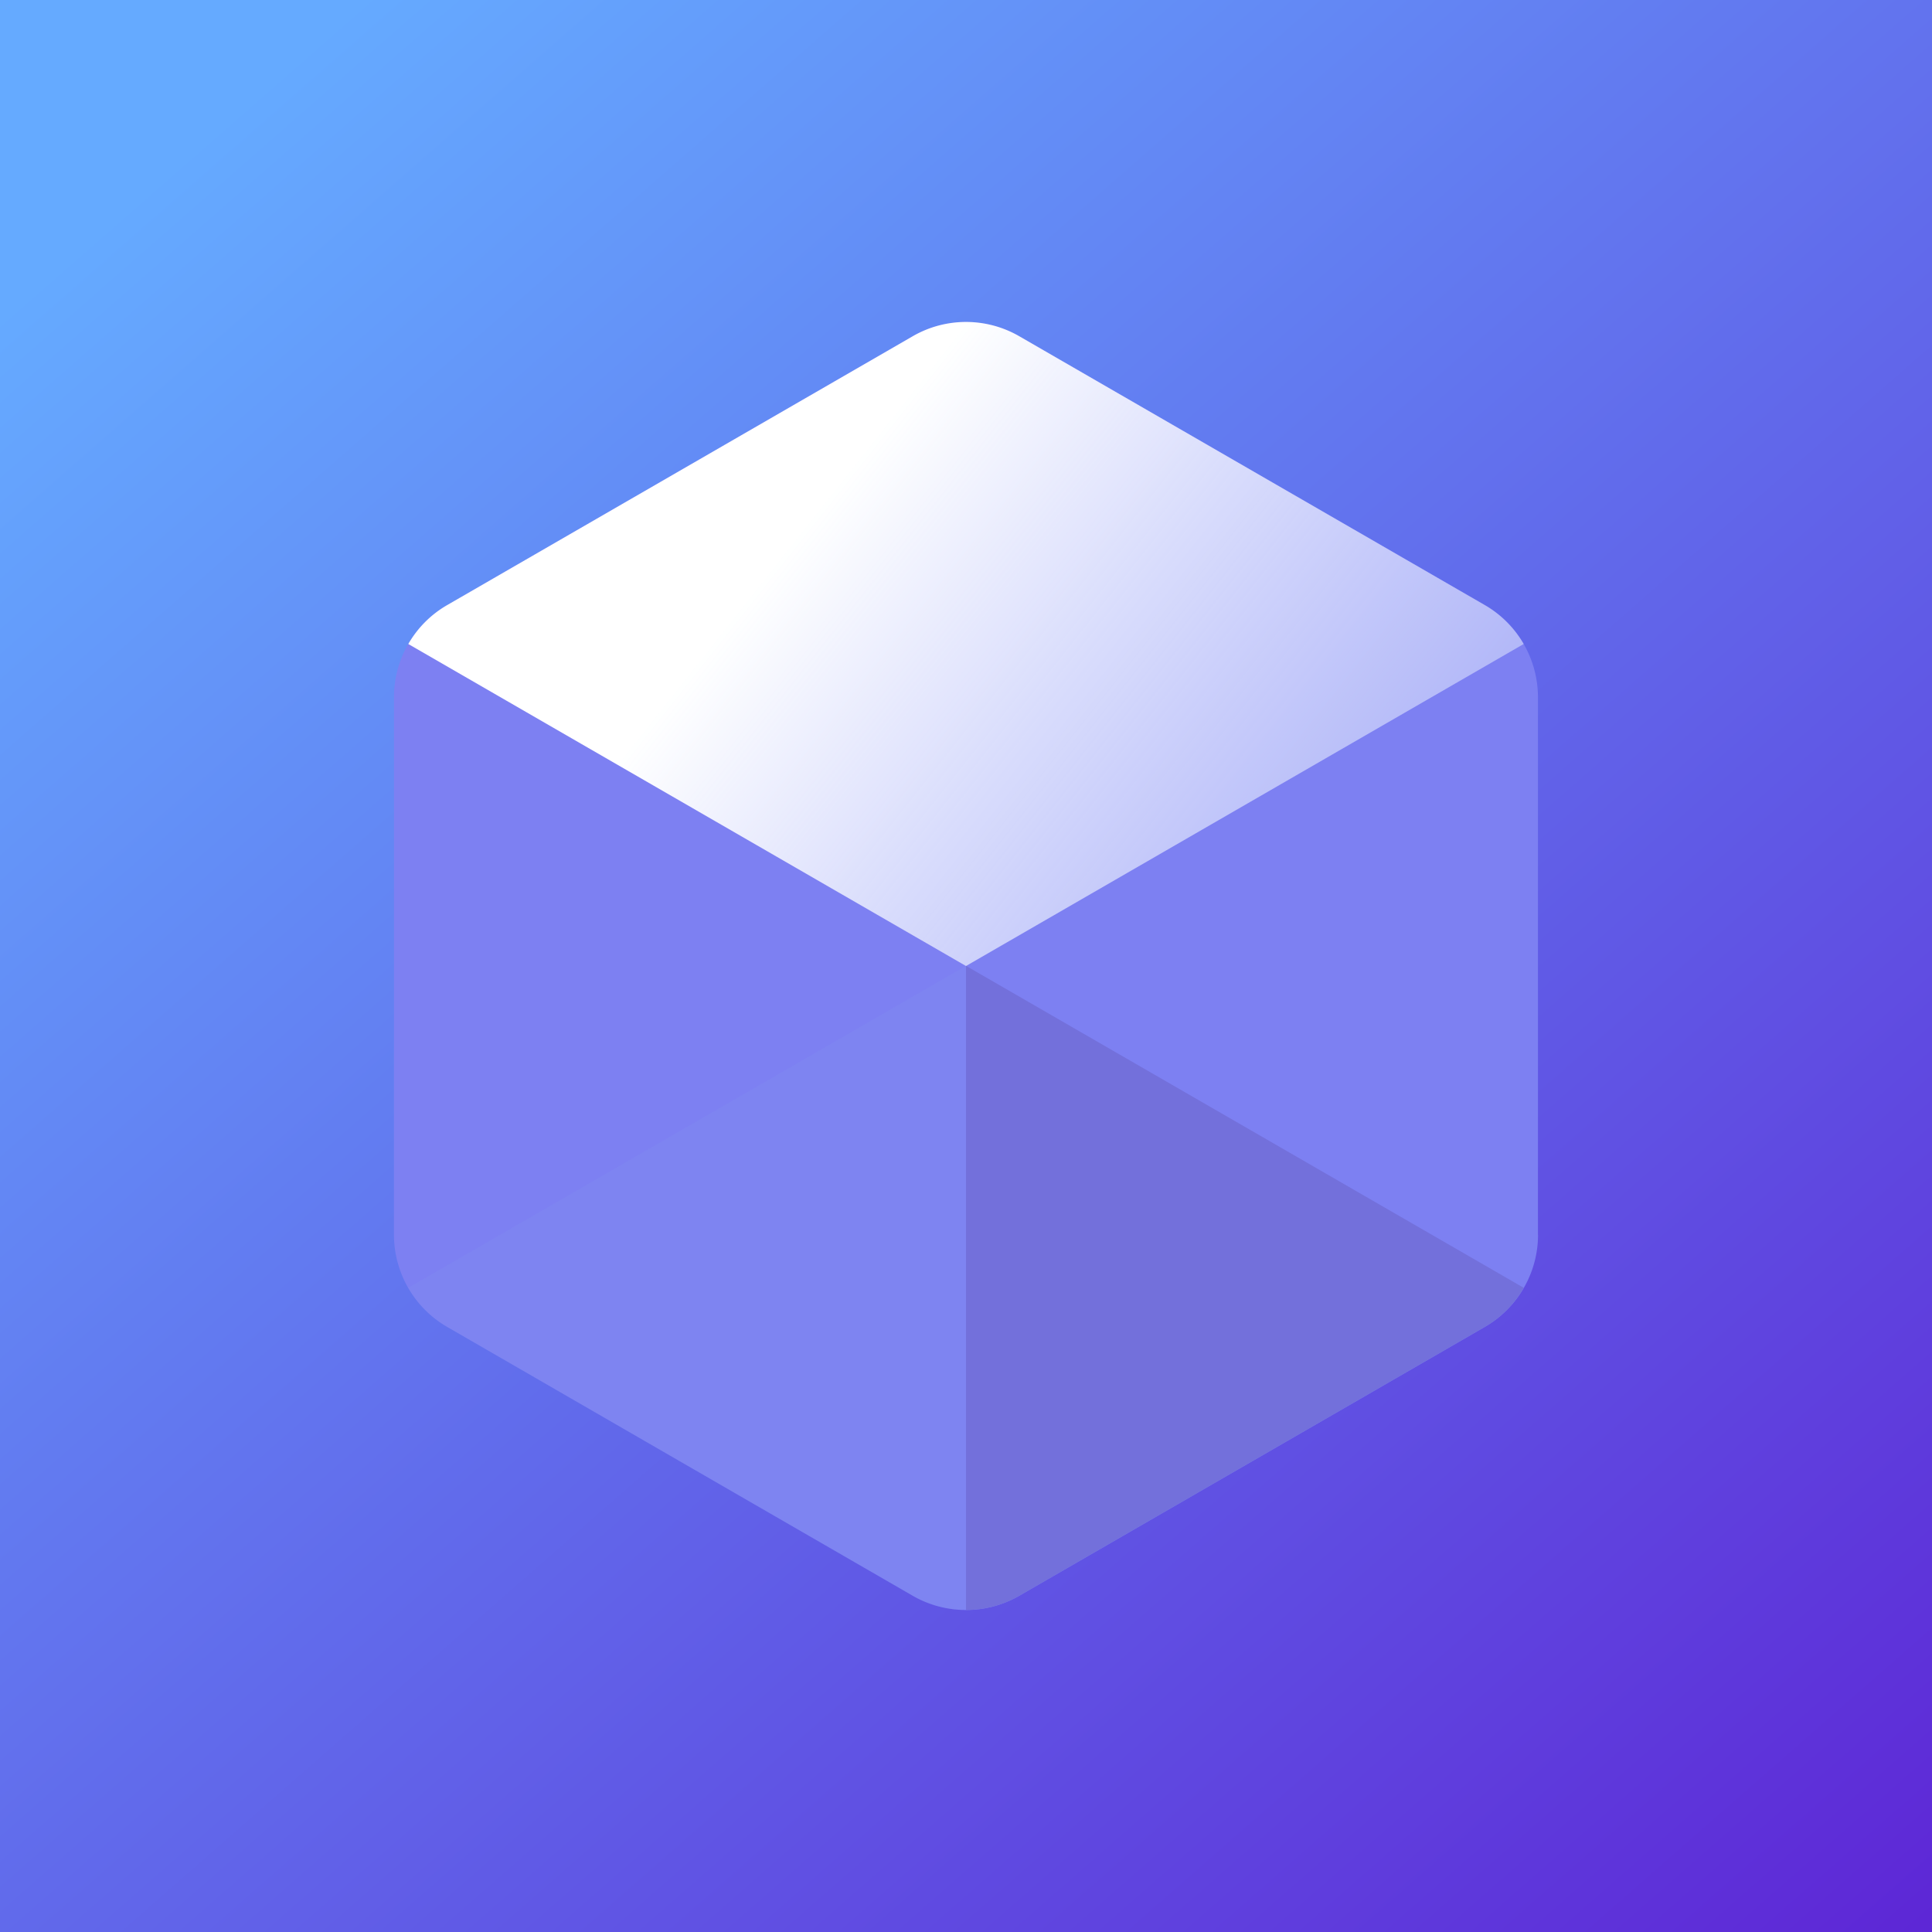 <svg width="24" height="24" fill="none" xmlns="http://www.w3.org/2000/svg"><rect width="100%" height="100%" fill="#333333" stroke="none"/><path fill="url(#paint0_linear)" d="M0 0h24v24H0z"/><path d="M19.105 15.338V8.662c0-.473-.252-.91-.661-1.146l-5.782-3.339a1.323 1.323 0 0 0-1.324 0L5.556 7.516c-.41.236-.662.673-.662 1.146v6.676c0 .473.253.91.662 1.146l5.782 3.339c.41.236.914.236 1.324 0l5.782-3.339c.41-.236.662-.673.662-1.146z" fill="#7D80F2"/><path d="M18.444 16.484c.205-.118.371-.287.485-.486l-6.929-4V20c.229 0 .457-.059.662-.177l5.782-3.339z" fill="#7370DB"/><path d="M12 12l6.928-4a1.322 1.322 0 0 0-.484-.484l-5.782-3.339a1.323 1.323 0 0 0-1.324 0L5.556 7.516c-.205.118-.37.286-.484.484L12 12z" fill="url(#paint1_linear)"/><path d="M5.556 16.484a1.322 1.322 0 0 1-.485-.486l6.929-4V20c-.229 0-.457-.059-.662-.177l-5.782-3.339z" fill="#8BB3EA" fill-opacity=".1"/><defs><linearGradient id="paint0_linear" x1="1.286" y1="2.786" x2="22.5" y2="27" gradientUnits="userSpaceOnUse"><stop stop-color="#65AAFF"/><stop offset="1" stop-color="#5D21D4"/></linearGradient><linearGradient id="paint1_linear" x1="12" y1="4" x2="24" y2="13.5" gradientUnits="userSpaceOnUse"><stop stop-color="#fff"/><stop offset="1" stop-color="#DBEAFF" stop-opacity="0"/></linearGradient></defs></svg>